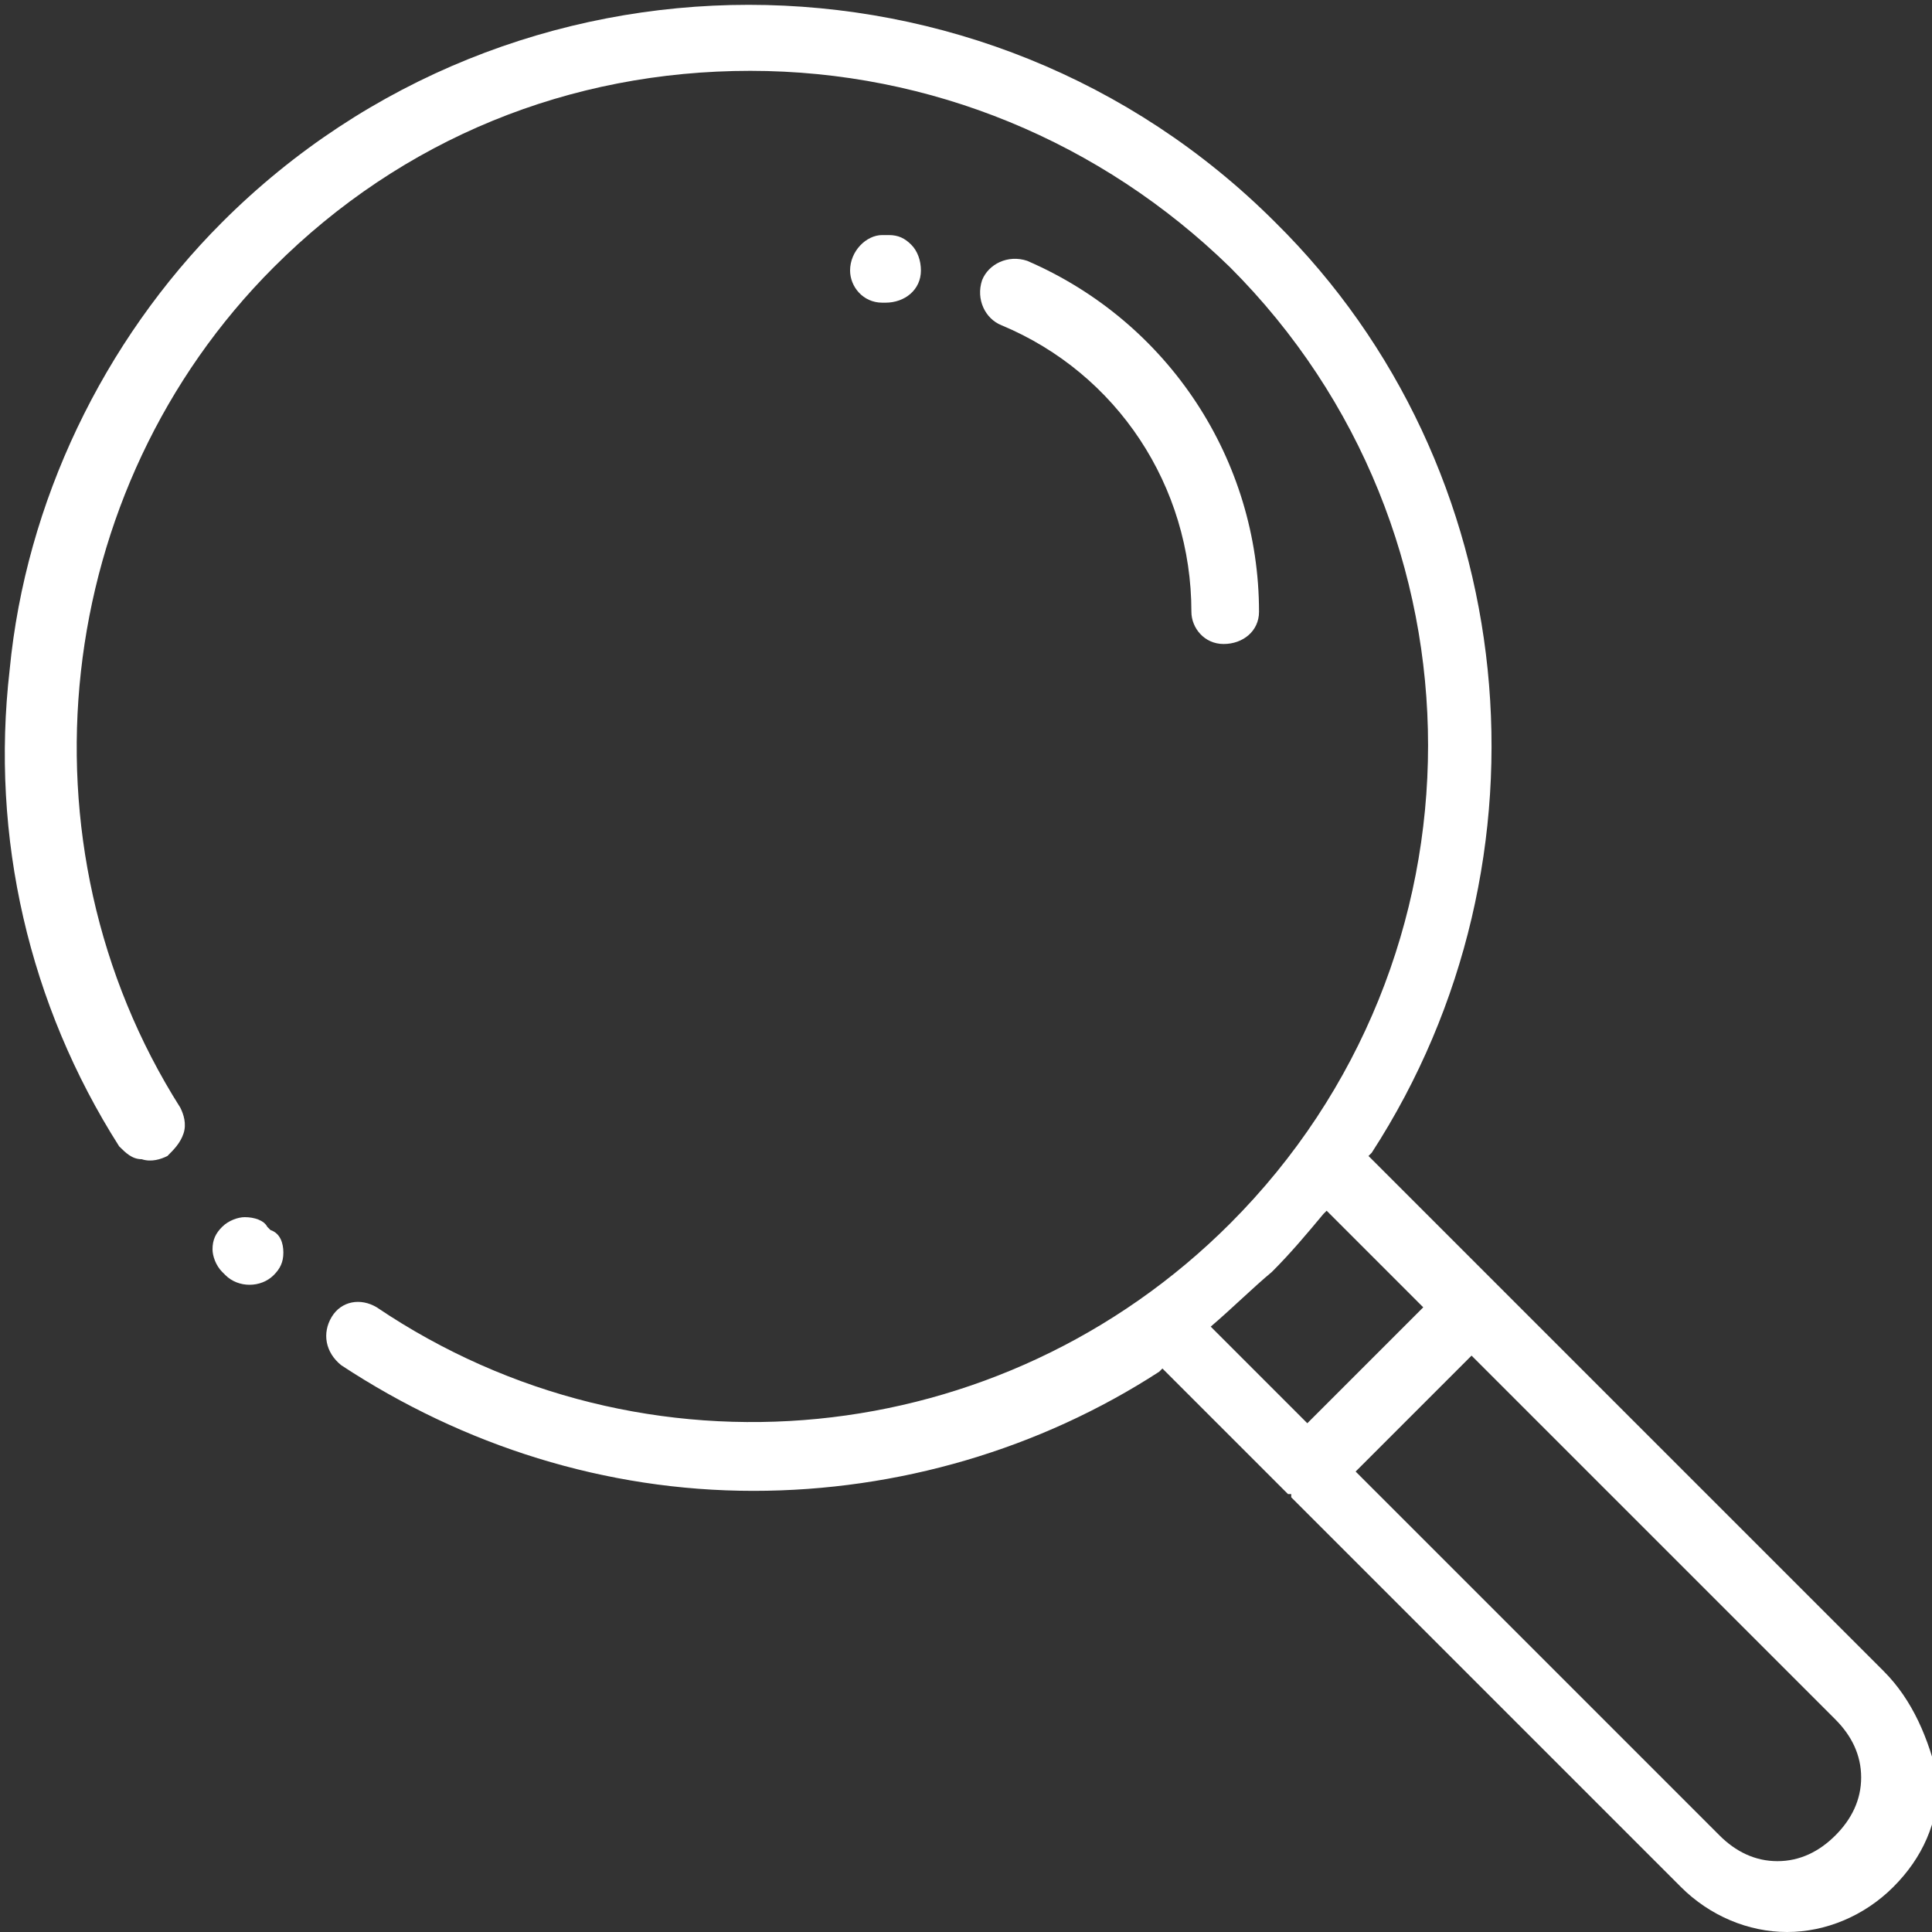 <svg version="1.1" id="Capa_1" xmlns="http://www.w3.org/2000/svg" x="0" y="0" viewBox="0 0 60 60" xml:space="preserve"><rect x="0" y="0" width="60" height="60" fill="#333333" stroke="none"/><style>.st0{fill:#fff}</style><path class="st0" d="M8.8 38.9c0 .3-.1.5-.3.7-.4.4-1.1.4-1.5 0l-.1-.1c-.2-.2-.3-.5-.3-.7 0-.3.1-.5.3-.7.2-.2.5-.3.7-.3.3 0 .6.1.7.3l.1.1c.3.1.4.4.4.7z"/><path class="st0" d="M58.5 51.9l-16-16 .1-.1c5.9-9.1 4.7-21.3-3-28.9-9-9-23.7-9-32.7 0C3.2 10.6.8 15.6.3 20.8c-.6 5.2.6 10.4 3.4 14.8.2.2.4.4.7.4.3.1.6 0 .8-.1.2-.2.4-.4.5-.7s0-.6-.1-.8c-5.2-8.2-4-19.2 2.9-26.1 4-4 9.2-6.1 14.8-6.1s10.9 2.2 14.9 6.1c8.2 8.2 8.2 21.5 0 29.7-7.1 7.1-18.2 8.2-26.5 2.6-.5-.3-1.1-.2-1.4.3-.3.5-.2 1.1.3 1.5 3.8 2.5 8.2 3.9 12.8 3.9 4.5 0 8.9-1.3 12.6-3.7l.1-.1 3.9 3.9h.1v.1l12.1 12.1c.9.9 2.1 1.4 3.3 1.4s2.4-.5 3.3-1.4c.9-.9 1.4-2 1.4-3.3-.3-1.3-.8-2.5-1.7-3.4zM37.6 41.2c.7-.6 1.3-1.2 1.9-1.7.6-.6 1.1-1.2 1.6-1.8l.1-.1 3 3-3.6 3.6-3-3zM57 57c-.5.5-1.1.8-1.8.8s-1.3-.3-1.8-.8L42.1 45.7l3.6-3.6.1.1L57 53.4c.5.5.8 1.1.8 1.8s-.3 1.3-.8 1.8z"/><path class="st0" d="M39.1 19c0 .6-.5 1-1.1 1s-1-.5-1-1c0-3.9-2.3-7.4-5.9-8.9-.5-.2-.8-.8-.6-1.4.2-.5.8-.8 1.4-.6 4.4 1.9 7.2 6.2 7.2 10.9zM28.6 8.4c0 .6-.5 1-1.1 1h-.1c-.6 0-1-.5-1-1 0-.6.5-1.1 1-1.1h.2c.3 0 .5.1.7.3.2.2.3.5.3.8z"/></svg>